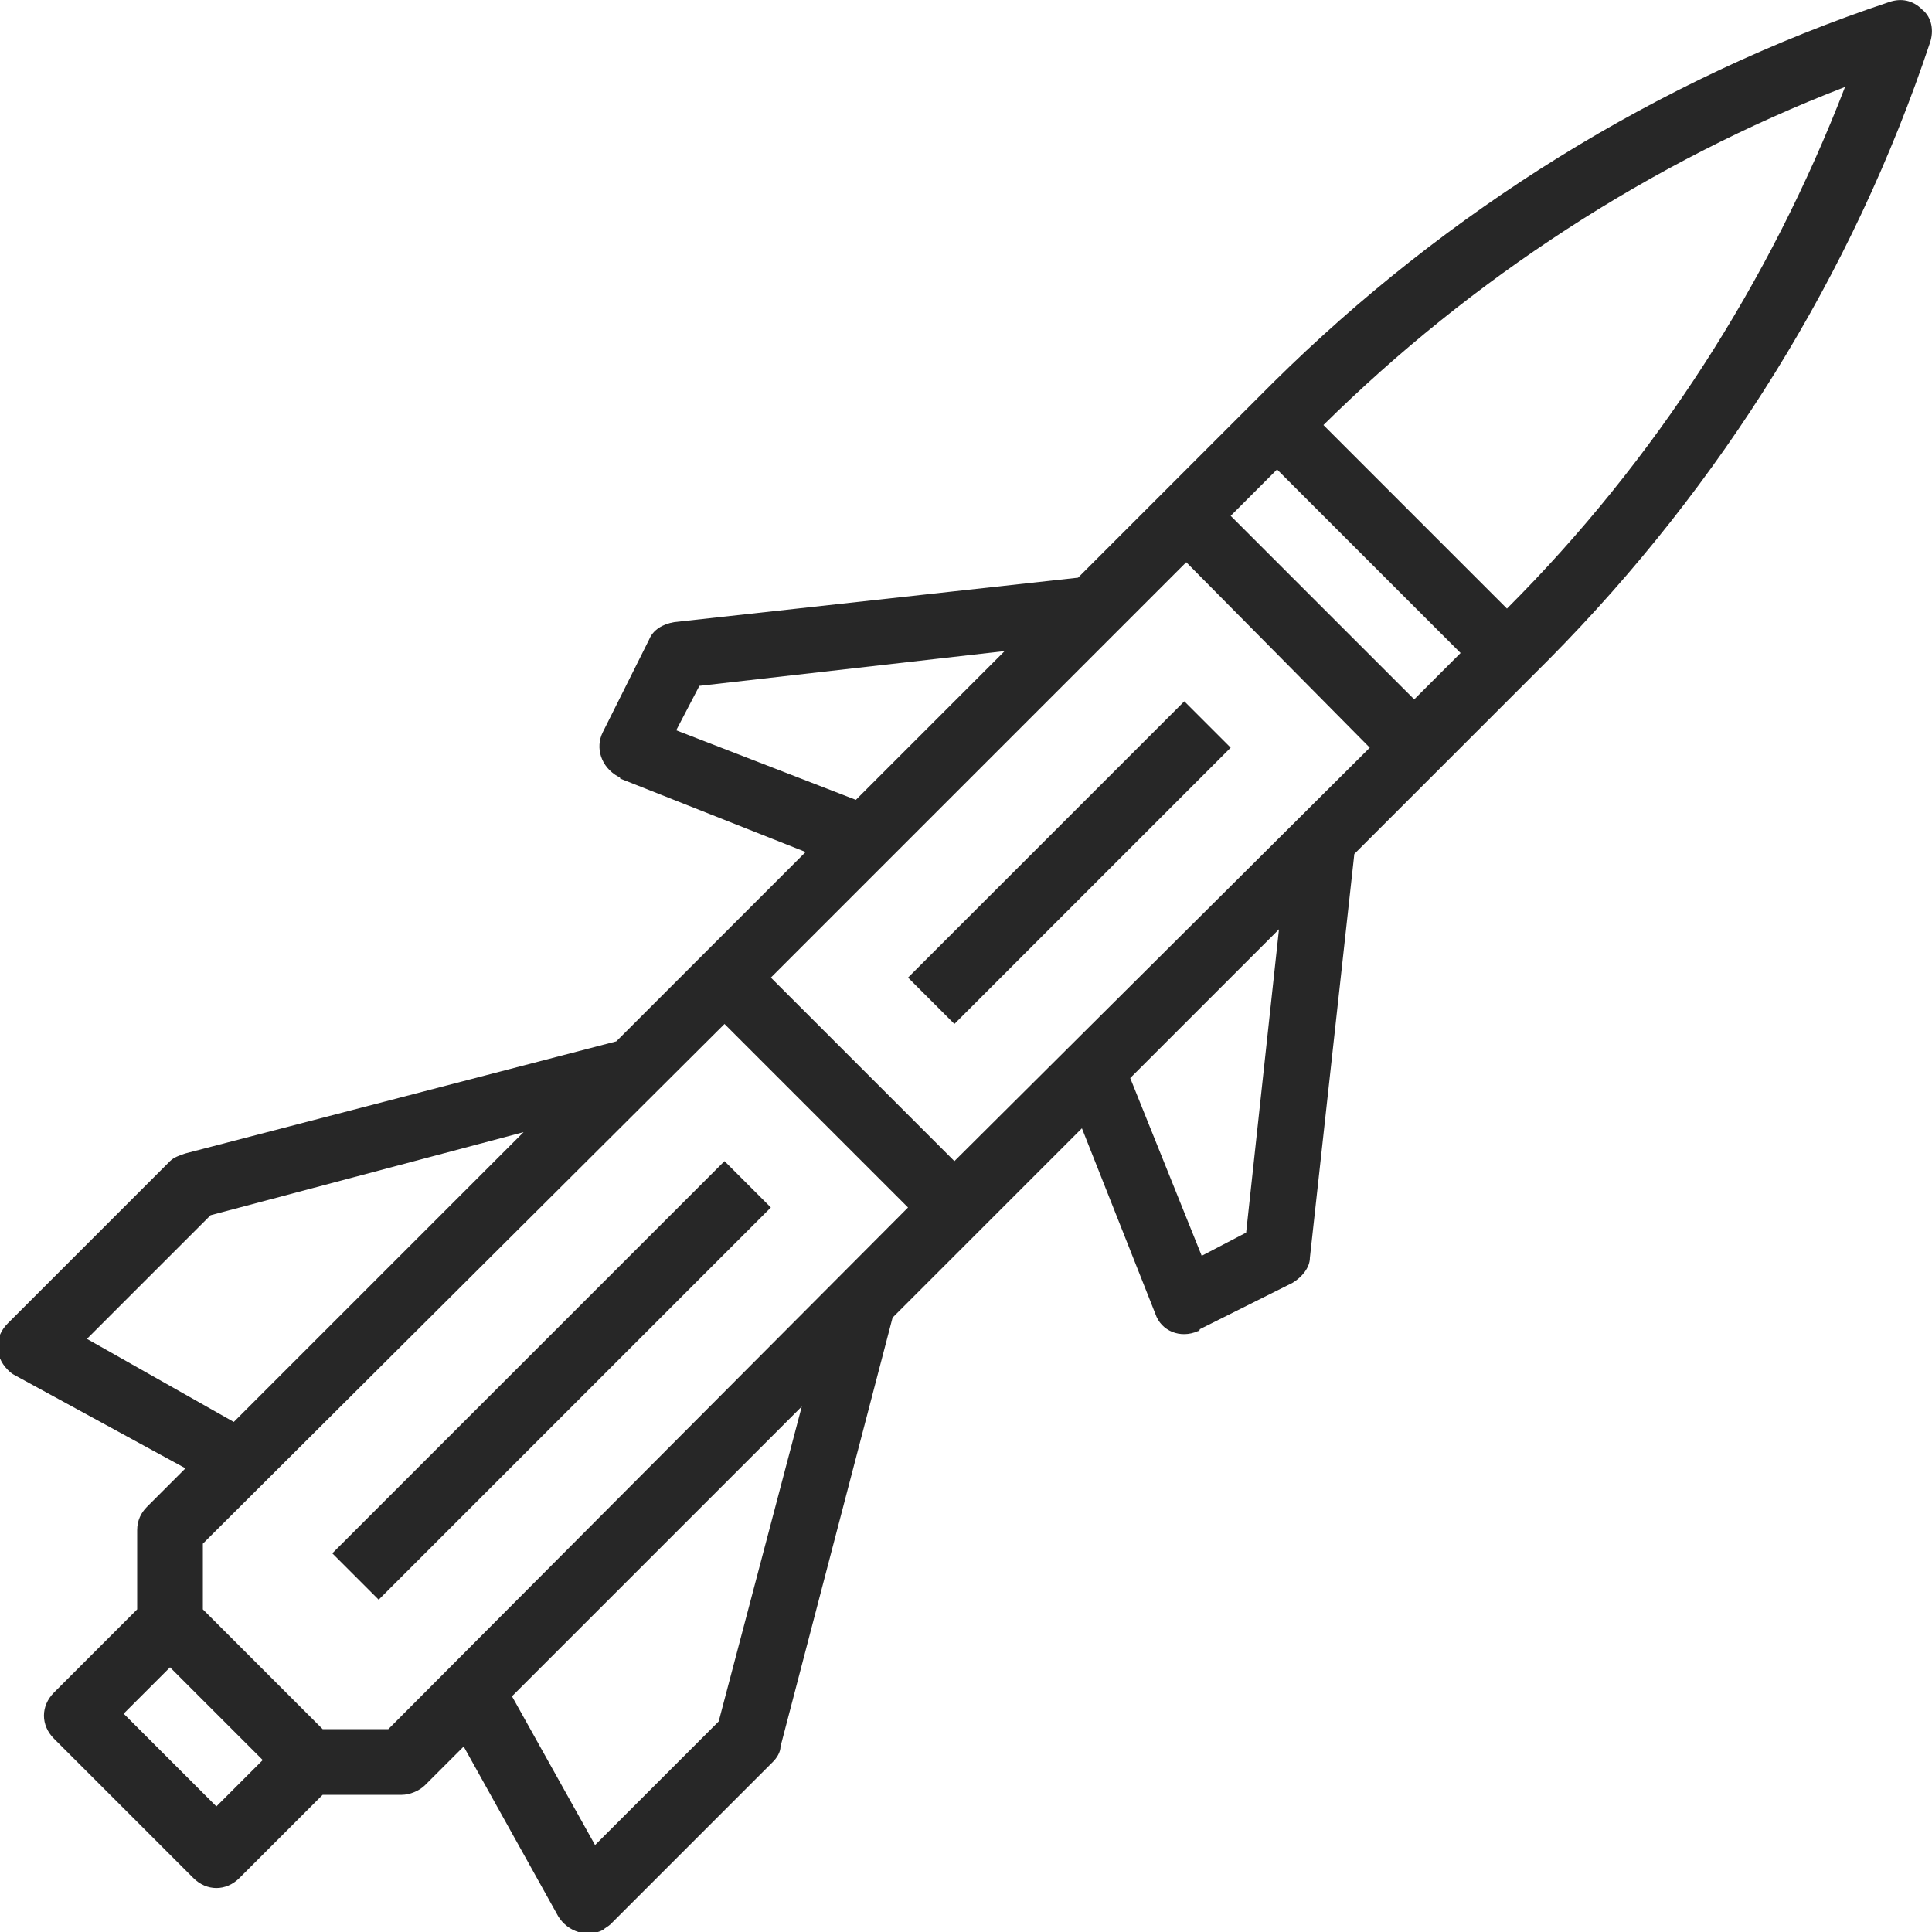 <?xml version="1.0" encoding="utf-8"?>
<!-- Generator: Adobe Illustrator 24.2.1, SVG Export Plug-In . SVG Version: 6.00 Build 0)  -->
<svg version="1.1" id="Capa_1" xmlns="http://www.w3.org/2000/svg" xmlns:xlink="http://www.w3.org/1999/xlink" x="0px" y="0px"
	 viewBox="0 0 100 100" style="enable-background:new 0 0 100 100;" xml:space="preserve">
<style type="text/css">
	.st0{fill:#272727;}
</style>
<g>
	<path class="st0" d="M99.5,0.5c-0.5-0.5-1.1-0.6-1.7-0.4c-12,4-22.9,10.8-31.9,19.7L55.8,29.9l-20.9,2.3c-0.6,0.1-1.1,0.4-1.3,0.9
		l-2.4,4.8c-0.4,0.8-0.1,1.8,0.8,2.3c0,0,0.1,0,0.1,0.1l9.6,3.8l-9.8,9.8L9.6,59.7c-0.3,0.1-0.6,0.2-0.8,0.4l-8.4,8.4
		c-0.7,0.7-0.7,1.7,0,2.4c0.1,0.1,0.2,0.2,0.4,0.3L9.6,76l-2,2c-0.3,0.3-0.5,0.7-0.5,1.2v4.1l-4.3,4.3c-0.7,0.7-0.7,1.7,0,2.4
		c0,0,0,0,0,0l7.2,7.2c0.7,0.7,1.7,0.7,2.4,0c0,0,0,0,0,0l4.3-4.3h4.1c0.4,0,0.9-0.2,1.2-0.5l2-2l4.9,8.8c0.5,0.8,1.5,1.1,2.3,0.7
		c0.1-0.1,0.3-0.2,0.4-0.3l8.4-8.4c0.2-0.2,0.4-0.5,0.4-0.8l5.8-22.2l9.8-9.8l3.8,9.6c0.3,0.9,1.3,1.3,2.2,0.9c0,0,0.1,0,0.1-0.1
		l4.8-2.4c0.5-0.3,0.9-0.8,0.9-1.3l2.3-20.9l10.1-10.1c8.9-9,15.7-19.9,19.7-31.9C100.1,1.6,100,0.9,99.5,0.5L99.5,0.5z M63.7,26.7
		l2.4-2.4l9.5,9.5l-2.4,2.4L63.7,26.7z M70.9,38.7L49.4,60.1l-9.5-9.5l21.5-21.5L70.9,38.7z M35,37.8l1.2-2.3L52,33.7l-7.7,7.7
		L35,37.8z M4.5,69.3l6.4-6.4l16.2-4.3l-15,15L4.5,69.3z M11.2,93.5l-4.8-4.8l2.4-2.4l4.8,4.8L11.2,93.5z M20.1,89.5h-3.4l-6.2-6.2
		v-3.4L37.5,53l9.5,9.5L20.1,89.5z M37.2,89.1l-6.4,6.4l-4.3-7.7l15-15L37.2,89.1z M64.5,63.8L62.2,65l-3.7-9.2l7.7-7.7L64.5,63.8z
		 M78,31.5L68.5,22c7.7-7.6,16.9-13.6,27-17.5C91.6,14.6,85.7,23.8,78,31.5L78,31.5z"/>
	<path class="st0" d="M17.2,80.4l20.3-20.3l2.4,2.4L19.6,82.8L17.2,80.4z"/>
	<path class="st0" d="M47,50.6l14.3-14.3l2.4,2.4L49.4,53L47,50.6z"/>
</g>
</svg>
